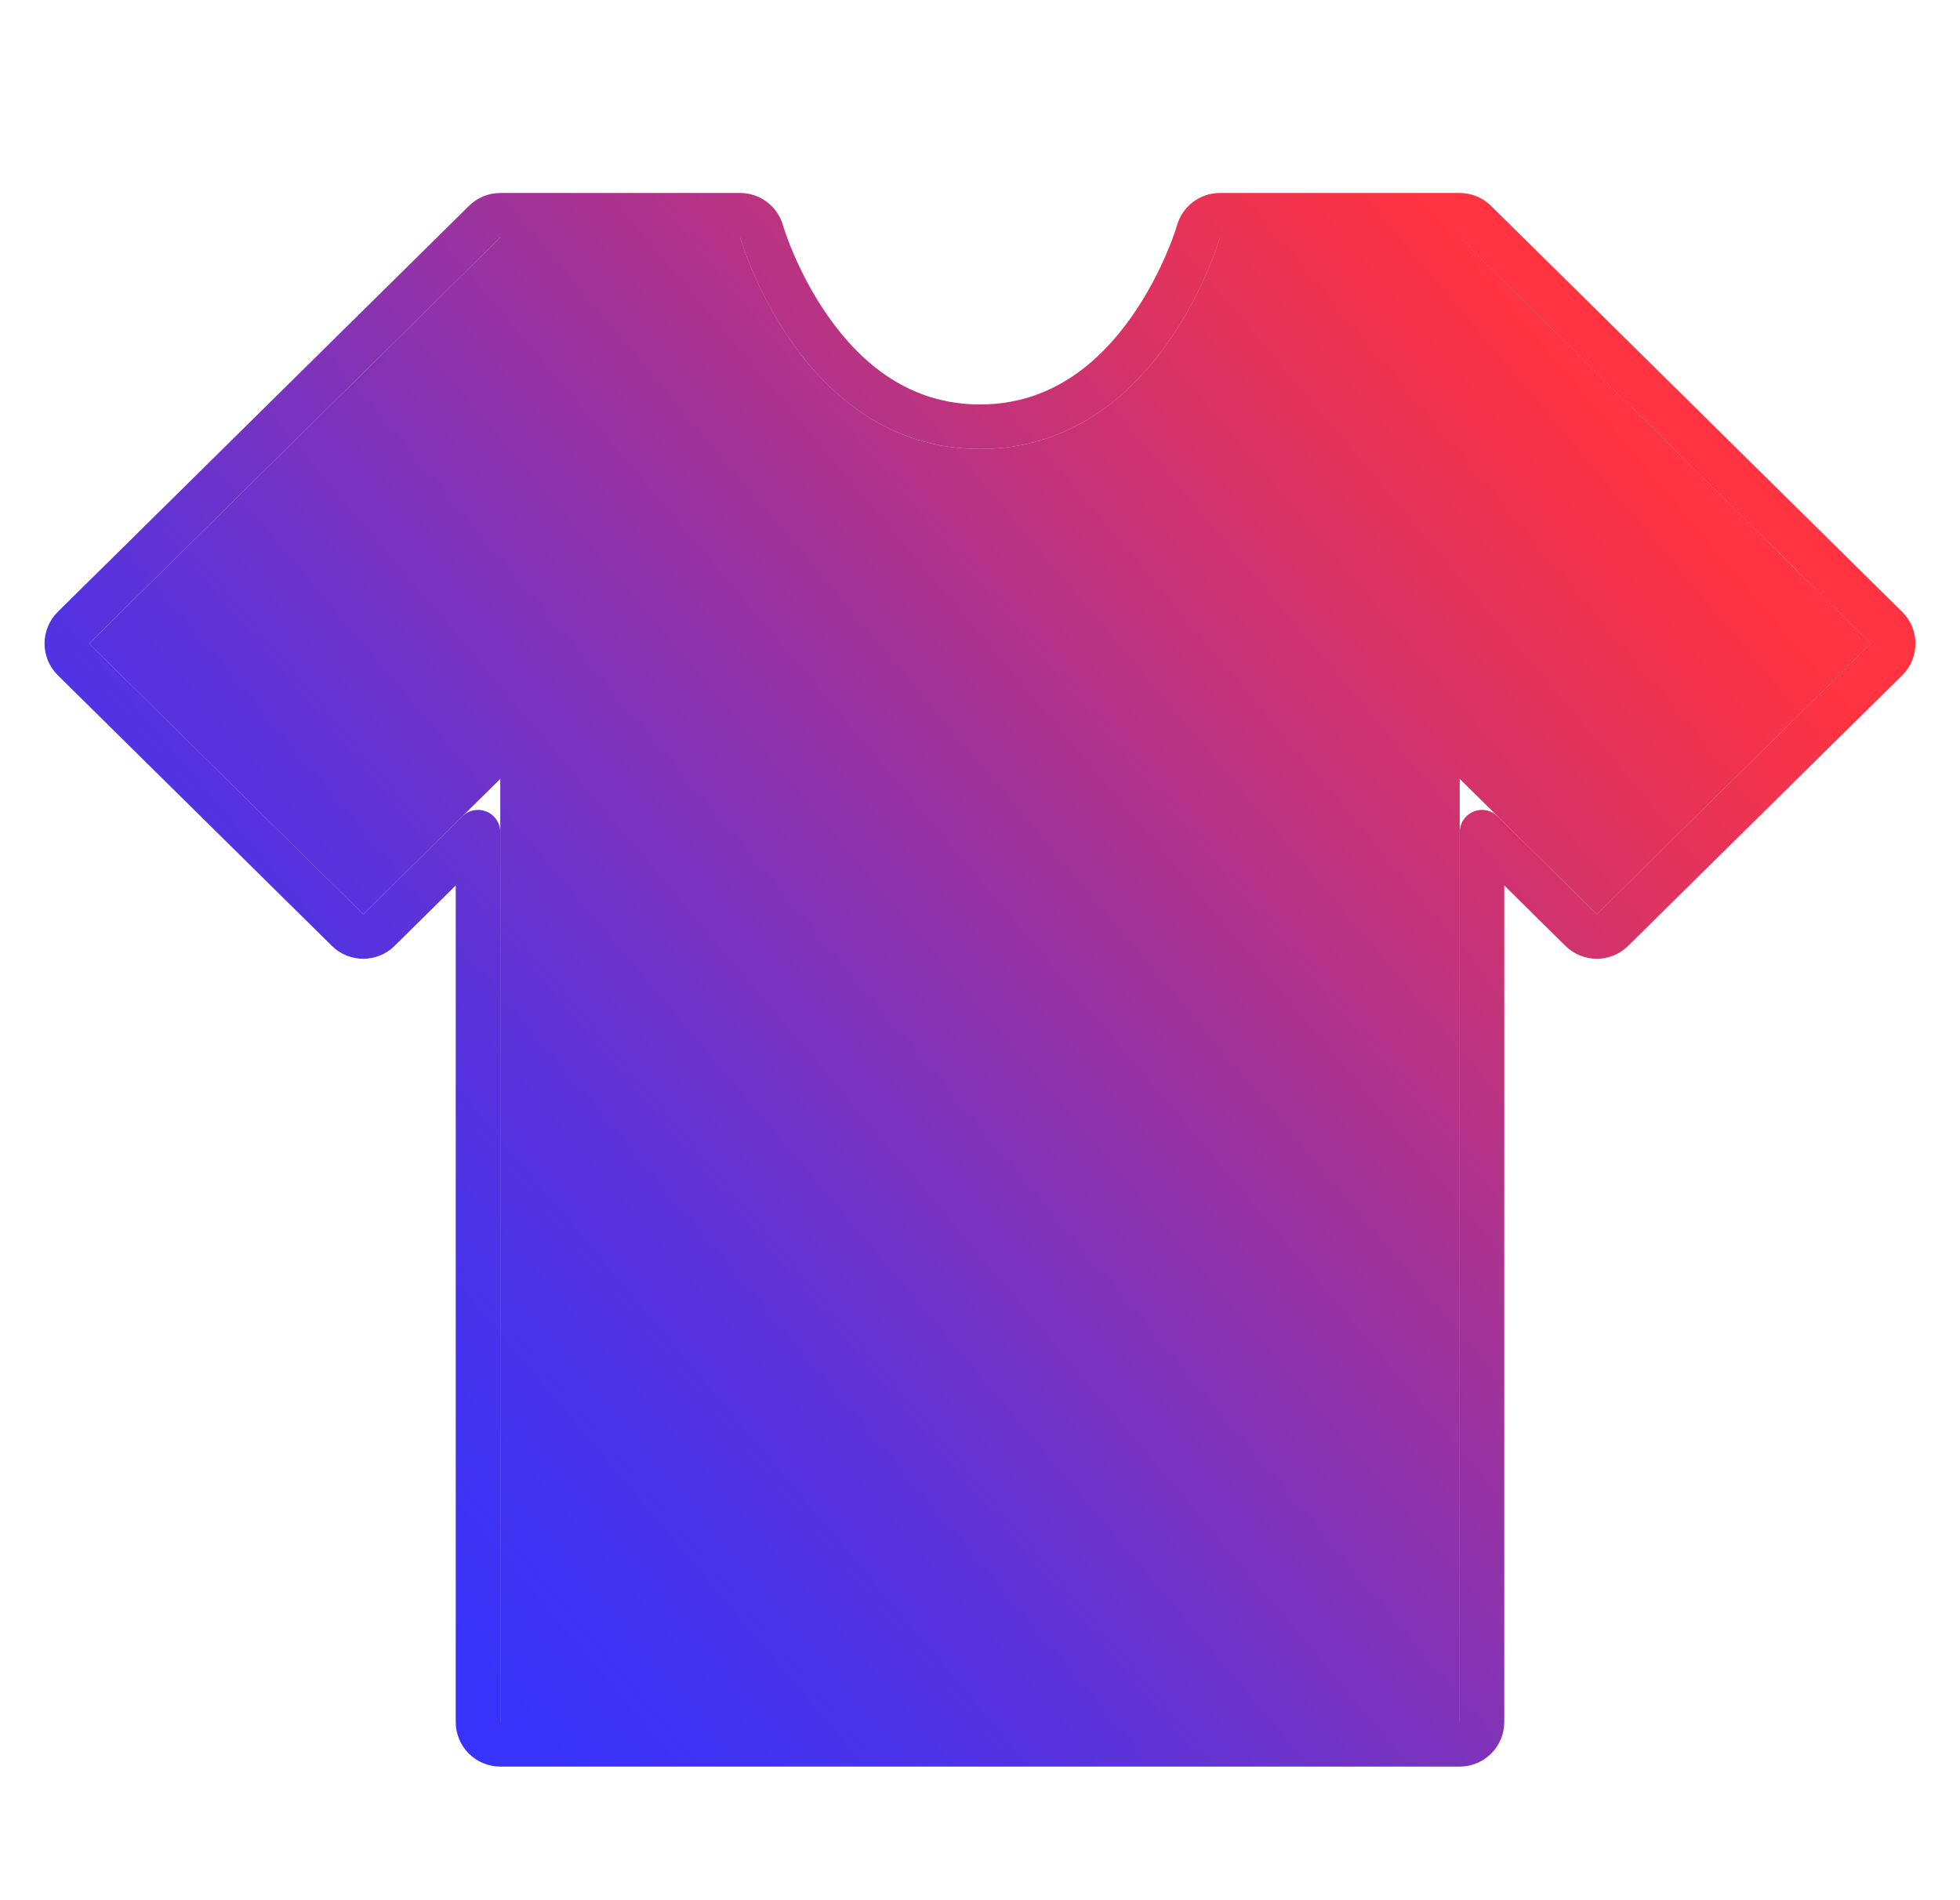 <svg width="33" height="32" viewBox="0 0 33 32" fill="none" xmlns="http://www.w3.org/2000/svg">
<path d="M24.577 4L31.5 10.838L26.885 15.396L24.577 13.117L24.577 29H8.423L8.423 13.117L6.115 15.396L1.5 10.838L8.423 4H12.462C12.462 4 13.471 7.561 16.5 7.561C19.529 7.561 20.538 4 20.538 4H24.577Z" fill="url(#paint0_linear_1039_1244)" fill-opacity="0.8"/>
<path d="M24.84 3.733C24.77 3.664 24.676 3.625 24.577 3.625H20.538C20.371 3.625 20.224 3.736 20.178 3.897L20.178 3.898L20.178 3.898L20.176 3.903L20.168 3.928C20.161 3.951 20.15 3.986 20.135 4.031C20.104 4.121 20.055 4.252 19.988 4.41C19.854 4.726 19.645 5.146 19.349 5.564C18.755 6.402 17.845 7.186 16.5 7.186C15.155 7.186 14.245 6.402 13.651 5.564C13.355 5.146 13.146 4.726 13.012 4.41C12.945 4.252 12.896 4.121 12.865 4.031C12.85 3.986 12.839 3.951 12.832 3.928L12.824 3.903L12.822 3.898L12.822 3.898C12.822 3.898 12.822 3.898 12.822 3.897L12.822 3.897C12.776 3.736 12.629 3.625 12.462 3.625H8.423C8.324 3.625 8.23 3.664 8.16 3.733L1.236 10.571C1.165 10.641 1.125 10.737 1.125 10.838C1.125 10.938 1.165 11.034 1.236 11.104L5.852 15.663C5.998 15.807 6.233 15.807 6.379 15.663L8.048 14.014L8.048 29C8.048 29.099 8.088 29.195 8.158 29.265C8.228 29.335 8.324 29.375 8.423 29.375H24.577C24.784 29.375 24.952 29.207 24.952 29L24.952 14.014L26.621 15.663C26.767 15.807 27.002 15.807 27.148 15.663L31.764 11.104C31.835 11.034 31.875 10.938 31.875 10.838C31.875 10.737 31.835 10.641 31.764 10.571L24.84 3.733Z" stroke="url(#paint1_linear_1039_1244)" stroke-opacity="0.8" stroke-width="0.75" stroke-linejoin="round"/>
<defs>
<linearGradient id="paint0_linear_1039_1244" x1="3.844" y1="28.934" x2="28.235" y2="8.377" gradientUnits="userSpaceOnUse">
<stop stop-color="#0000FF"/>
<stop offset="0.111" stop-color="#0600F9"/>
<stop offset="0.222" stop-color="#1700EA"/>
<stop offset="0.333" stop-color="#2E00D4"/>
<stop offset="0.444" stop-color="#4F00B7"/>
<stop offset="0.556" stop-color="#720096"/>
<stop offset="0.667" stop-color="#950074"/>
<stop offset="0.778" stop-color="#BC0051"/>
<stop offset="0.889" stop-color="#DF0030"/>
<stop offset="1" stop-color="#FF0011"/>
</linearGradient>
<linearGradient id="paint1_linear_1039_1244" x1="3.844" y1="28.934" x2="28.235" y2="8.377" gradientUnits="userSpaceOnUse">
<stop stop-color="#0000FF"/>
<stop offset="0.111" stop-color="#0600F9"/>
<stop offset="0.222" stop-color="#1700EA"/>
<stop offset="0.333" stop-color="#2E00D4"/>
<stop offset="0.444" stop-color="#4F00B7"/>
<stop offset="0.556" stop-color="#720096"/>
<stop offset="0.667" stop-color="#950074"/>
<stop offset="0.778" stop-color="#BC0051"/>
<stop offset="0.889" stop-color="#DF0030"/>
<stop offset="1" stop-color="#FF0011"/>
</linearGradient>
</defs>
</svg>
